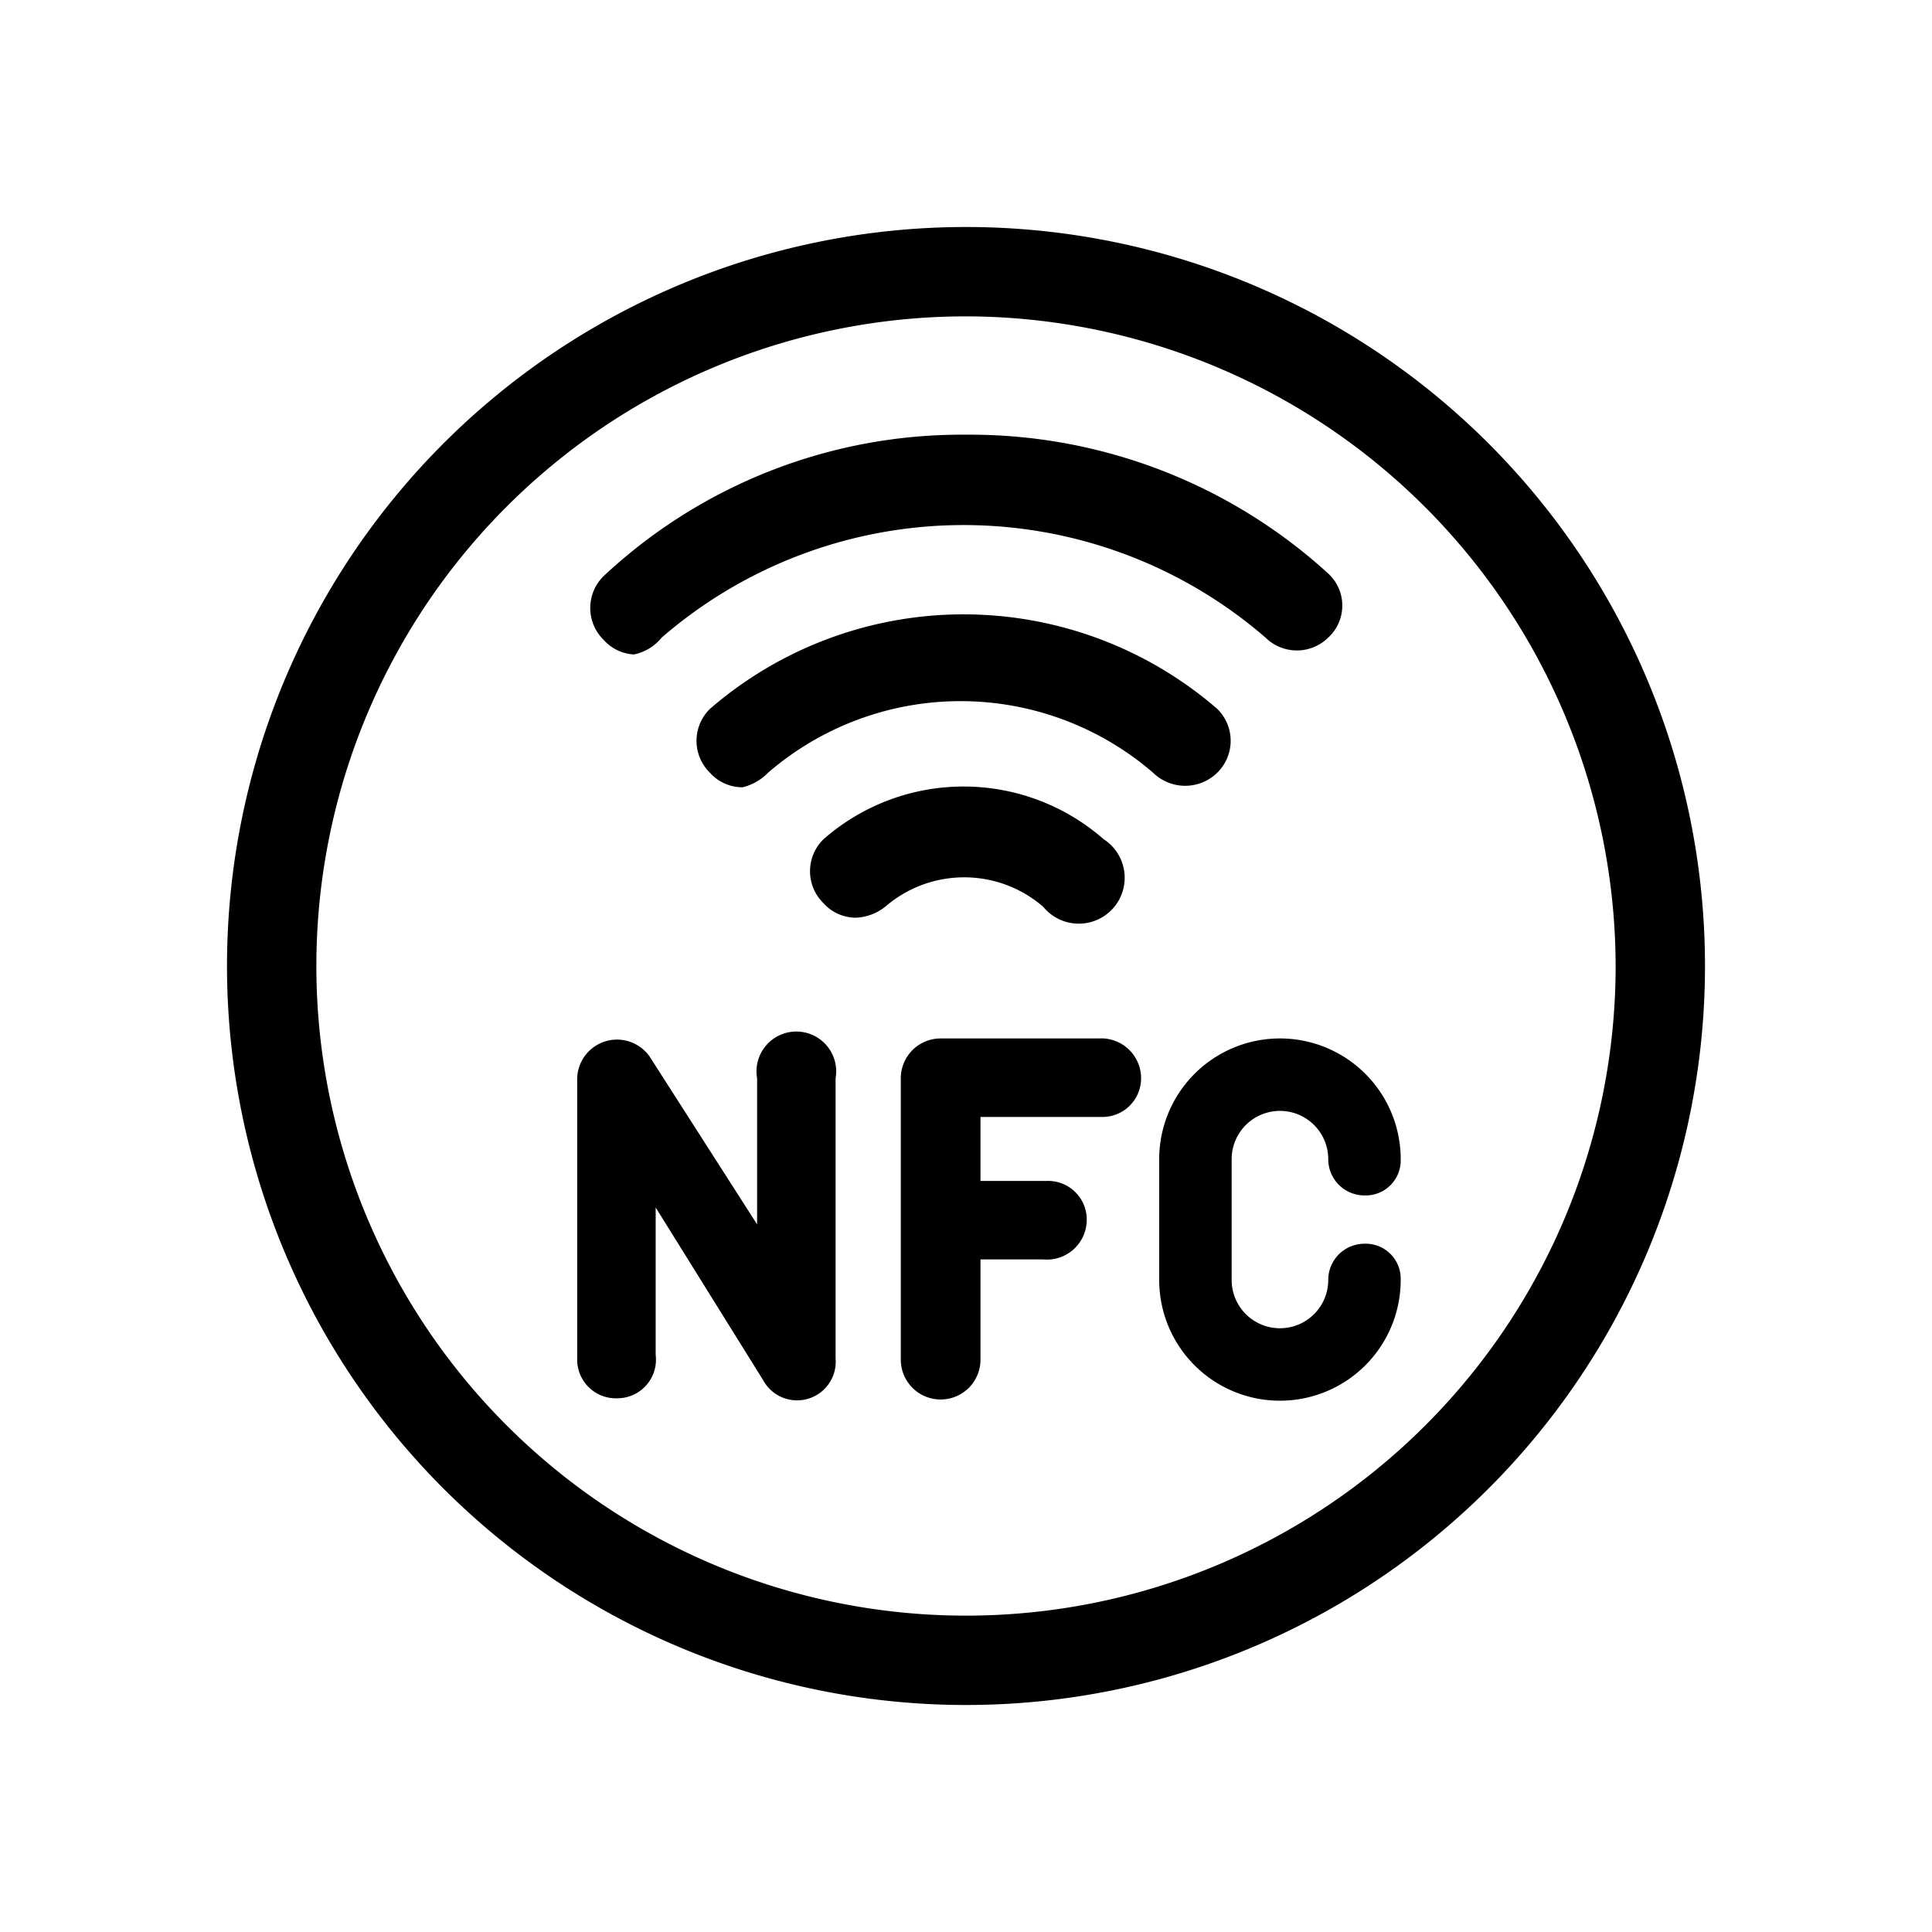 <svg xmlns="http://www.w3.org/2000/svg" viewBox="0 0 16 16"><path d="M7.09 7.6a.36.36 0 0 1-.27-.12.37.37 0 0 1 0-.53 1.76 1.76 0 0 1 2.32 0 .38.38 0 1 1-.5.56 1 1 0 0 0-1.31 0 .42.42 0 0 1-.24.09z"/><path d="M5.25 5.42A.36.36 0 0 1 5 5.3a.37.37 0 0 1 0-.53A4.34 4.34 0 0 1 8 3.6a4.4 4.4 0 0 1 3 1.15.36.36 0 0 1 0 .53.37.37 0 0 1-.52 0 3.82 3.82 0 0 0-5 0 .4.4 0 0 1-.23.14z"/><path d="M6.15 6.52a.36.36 0 0 1-.27-.12.37.37 0 0 1 0-.53 3.21 3.21 0 0 1 4.2 0 .37.37 0 0 1 0 .53.38.38 0 0 1-.53 0 2.44 2.44 0 0 0-3.19 0 .44.44 0 0 1-.21.12z"/><path d="M8 14.12A6.12 6.12 0 1 1 14.12 8 6.12 6.12 0 0 1 8 14.12zm0-11.5A5.38 5.38 0 1 0 13.38 8 5.39 5.39 0 0 0 8 2.62z"/><path d="M9.1 8.6H7.79a.33.33 0 0 0-.33.33v2.33a.33.33 0 0 0 .66 0v-.83h.52A.33.33 0 0 0 9 10.1a.32.32 0 0 0-.33-.32h-.55v-.53h1a.32.32 0 0 0 .33-.32.33.33 0 0 0-.35-.33z"/><path d="M5.11 11.58a.32.32 0 0 1-.33-.32V8.93a.33.33 0 0 1 .6-.18l.89 1.39V8.93a.33.33 0 1 1 .65 0v2.32a.32.32 0 0 1-.6.18L5.43 10v1.22a.32.32 0 0 1-.32.36z"/><path d="M10.6 11.6a1 1 0 0 1-1-1v-1a1 1 0 0 1 2 0 .29.29 0 0 1-.3.3.3.3 0 0 1-.3-.3.4.4 0 0 0-.8 0v1a.4.4 0 0 0 .8 0 .3.3 0 0 1 .3-.3.29.29 0 0 1 .3.3 1 1 0 0 1-1 1z"/></svg>